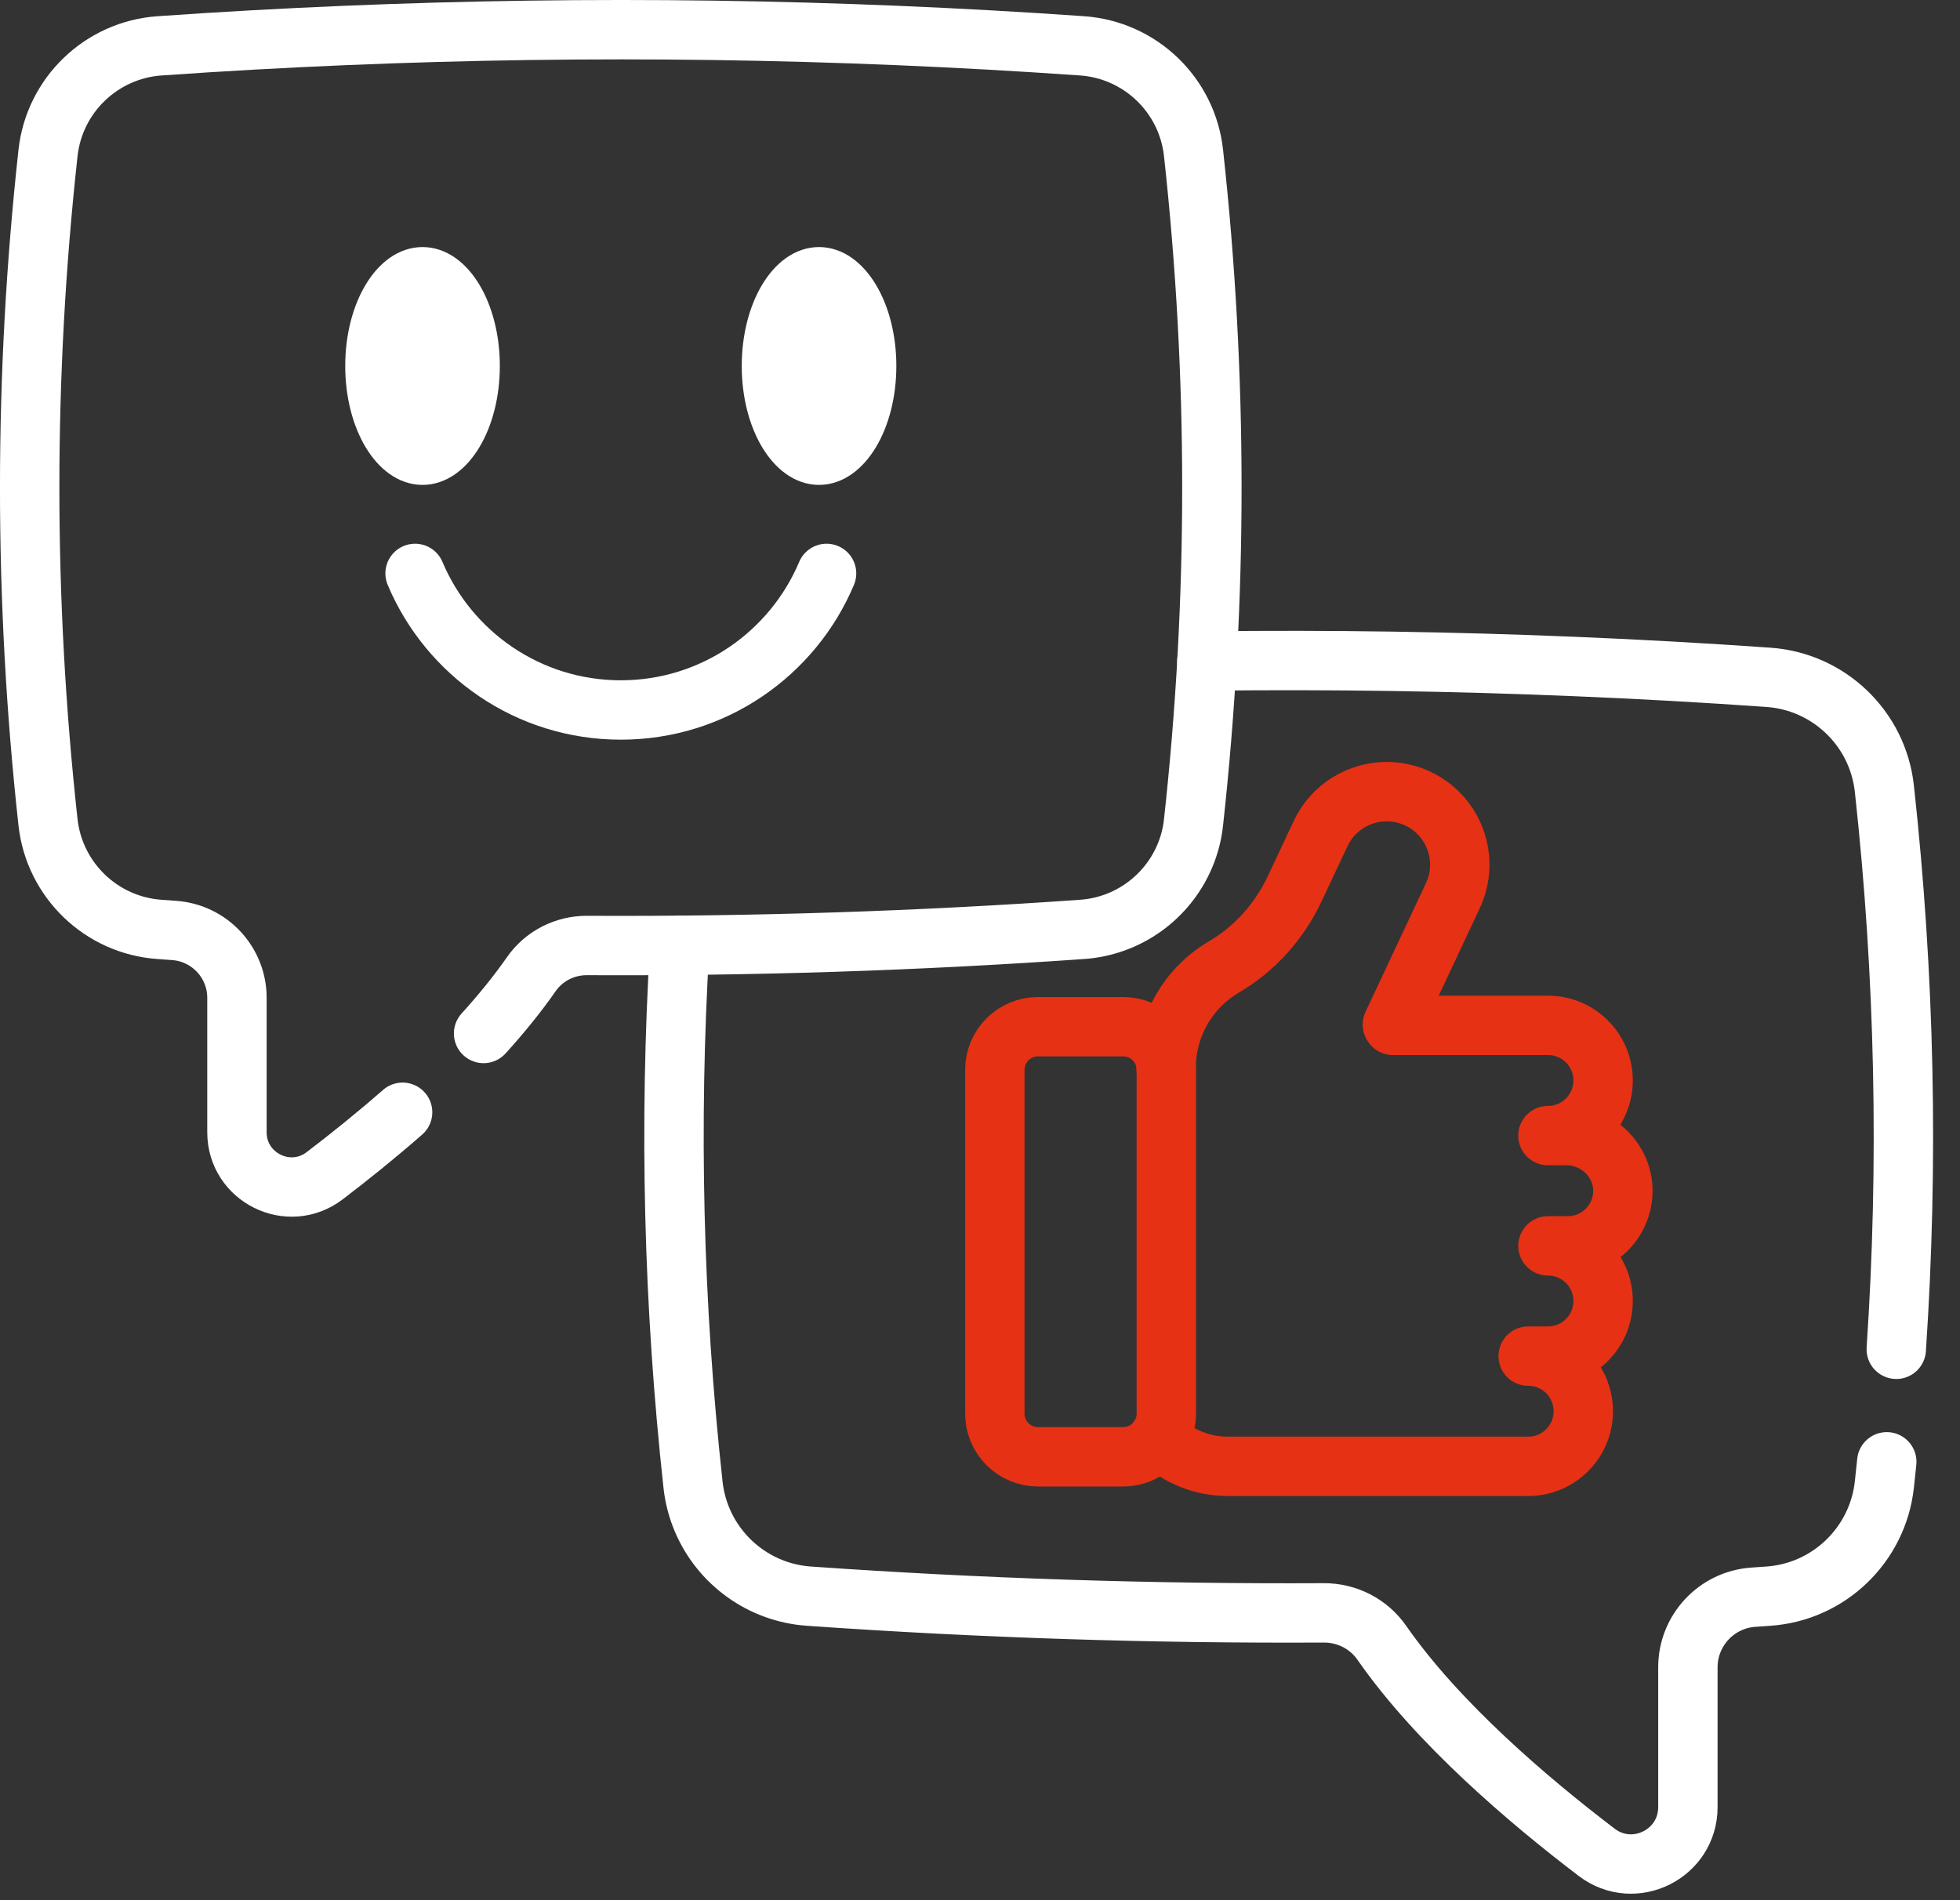 <svg width="66" height="64" viewBox="0 0 66 64" fill="none" xmlns="http://www.w3.org/2000/svg">
<rect x="0" y="0" width="66" height="64" fill="#333333" stroke="none"/>
<path d="M22.889 31.839C22.525 37.897 22.675 43.955 23.337 50.012C23.384 50.434 23.492 50.839 23.653 51.212C24.263 52.636 25.631 53.648 27.241 53.76C33.018 54.166 38.796 54.353 44.574 54.323C45.353 54.318 46.087 54.692 46.531 55.331C48.408 58.032 51.466 60.637 53.765 62.387C55.024 63.347 56.837 62.448 56.837 60.864V56.157C56.837 54.911 57.803 53.879 59.045 53.795C59.212 53.784 59.38 53.772 59.549 53.76C61.586 53.618 63.23 52.032 63.453 50.002C63.48 49.747 63.507 49.492 63.534 49.235" stroke="white" stroke-width="2" stroke-miterlimit="10" stroke-linecap="round" stroke-linejoin="round"/>
<path d="M40.641 22.263C44.78 22.214 48.919 22.276 53.059 22.45C55.222 22.539 57.386 22.661 59.549 22.813C61.584 22.955 63.23 24.533 63.453 26.561C64.142 32.856 64.276 39.15 63.854 45.445" stroke="white" stroke-width="2" stroke-miterlimit="10" stroke-linecap="round" stroke-linejoin="round"/>
<path d="M33.5 36.339V36.034C33.5 35.231 34.151 34.58 34.954 34.58H37.821C38.624 34.58 39.275 35.231 39.275 36.034V47.613C39.275 48.416 38.624 49.067 37.821 49.067H34.954C34.151 49.067 33.5 48.416 33.5 47.613V38.809V36.339Z" stroke="#E63114" stroke-width="2" stroke-miterlimit="10" stroke-linecap="round" stroke-linejoin="round"/>
<path d="M39.268 36.034C39.258 35.477 39.365 34.911 39.604 34.373C39.954 33.585 40.528 32.97 41.216 32.566C42.259 31.954 43.083 31.029 43.597 29.933L44.468 28.079C44.887 27.186 45.773 26.663 46.697 26.663C47.047 26.663 47.403 26.738 47.741 26.896C48.971 27.474 49.5 28.94 48.922 30.169L46.886 34.508C46.893 34.52 46.895 34.523 46.903 34.535H52.125C52.638 34.535 53.102 34.742 53.438 35.078C53.775 35.414 53.982 35.878 53.982 36.391C53.982 37.417 53.15 38.248 52.125 38.248H52.75C53.792 38.248 54.669 39.1 54.648 40.142C54.628 41.15 53.805 41.962 52.792 41.962H52.125C52.638 41.962 53.102 42.169 53.438 42.505C53.775 42.841 53.982 43.305 53.982 43.818C53.982 44.844 53.15 45.675 52.125 45.675H51.459C51.971 45.675 52.436 45.882 52.772 46.218C52.95 46.397 53.092 46.611 53.187 46.85V46.851C53.269 47.061 53.315 47.291 53.315 47.531C53.315 48.557 52.484 49.388 51.459 49.388H41.342C40.456 49.388 39.625 49.034 39.016 48.431" stroke="#E63114" stroke-width="2" stroke-miterlimit="10" stroke-linecap="round" stroke-linejoin="round"/>
<path d="M16.284 34.808C16.873 34.158 17.419 33.489 17.889 32.814C18.315 32.2 19.021 31.84 19.77 31.845C25.325 31.873 30.881 31.694 36.436 31.303C37.985 31.195 39.3 30.223 39.887 28.853C40.042 28.494 40.146 28.105 40.19 27.699C41.014 20.184 41.014 12.667 40.19 5.15C39.977 3.2 38.395 1.682 36.439 1.544C28.163 0.964 19.887 0.848 11.612 1.195C9.533 1.282 7.452 1.398 5.371 1.544C3.415 1.682 1.832 3.2 1.617 5.15C0.794 12.663 0.794 20.176 1.616 27.69C1.83 29.642 3.411 31.166 5.371 31.303C5.532 31.315 5.694 31.326 5.855 31.338C7.049 31.418 7.979 32.41 7.979 33.608V38.135C7.979 39.658 9.722 40.523 10.933 39.6C11.74 38.985 12.645 38.26 13.557 37.462" stroke="white" stroke-width="2" stroke-miterlimit="10" stroke-linecap="round" stroke-linejoin="round"/>
<path d="M25.477 12.326C25.477 14.262 26.418 15.832 27.579 15.832C28.741 15.832 29.683 14.262 29.683 12.326C29.683 10.39 28.741 8.821 27.579 8.821C26.418 8.821 25.477 10.39 25.477 12.326Z" fill="white"/>
<path d="M25.477 12.326C25.477 14.262 26.418 15.832 27.579 15.832C28.741 15.832 29.683 14.262 29.683 12.326C29.683 10.39 28.741 8.821 27.579 8.821C26.418 8.821 25.477 10.39 25.477 12.326Z" stroke="white" stroke-miterlimit="10"/>
<path d="M12.125 12.326C12.125 14.262 13.066 15.832 14.228 15.832C15.39 15.832 16.331 14.262 16.331 12.326C16.331 10.39 15.39 8.821 14.228 8.821C13.066 8.821 12.125 10.39 12.125 12.326Z" fill="white"/>
<path d="M12.125 12.326C12.125 14.262 13.066 15.832 14.228 15.832C15.39 15.832 16.331 14.262 16.331 12.326C16.331 10.39 15.39 8.821 14.228 8.821C13.066 8.821 12.125 10.39 12.125 12.326Z" stroke="white" stroke-miterlimit="10"/>
<path d="M27.833 19.313C26.694 22.016 24.021 23.913 20.905 23.913C17.79 23.913 15.116 22.016 13.977 19.313" stroke="white" stroke-width="2" stroke-miterlimit="10" stroke-linecap="round" stroke-linejoin="round"/>
</svg>
